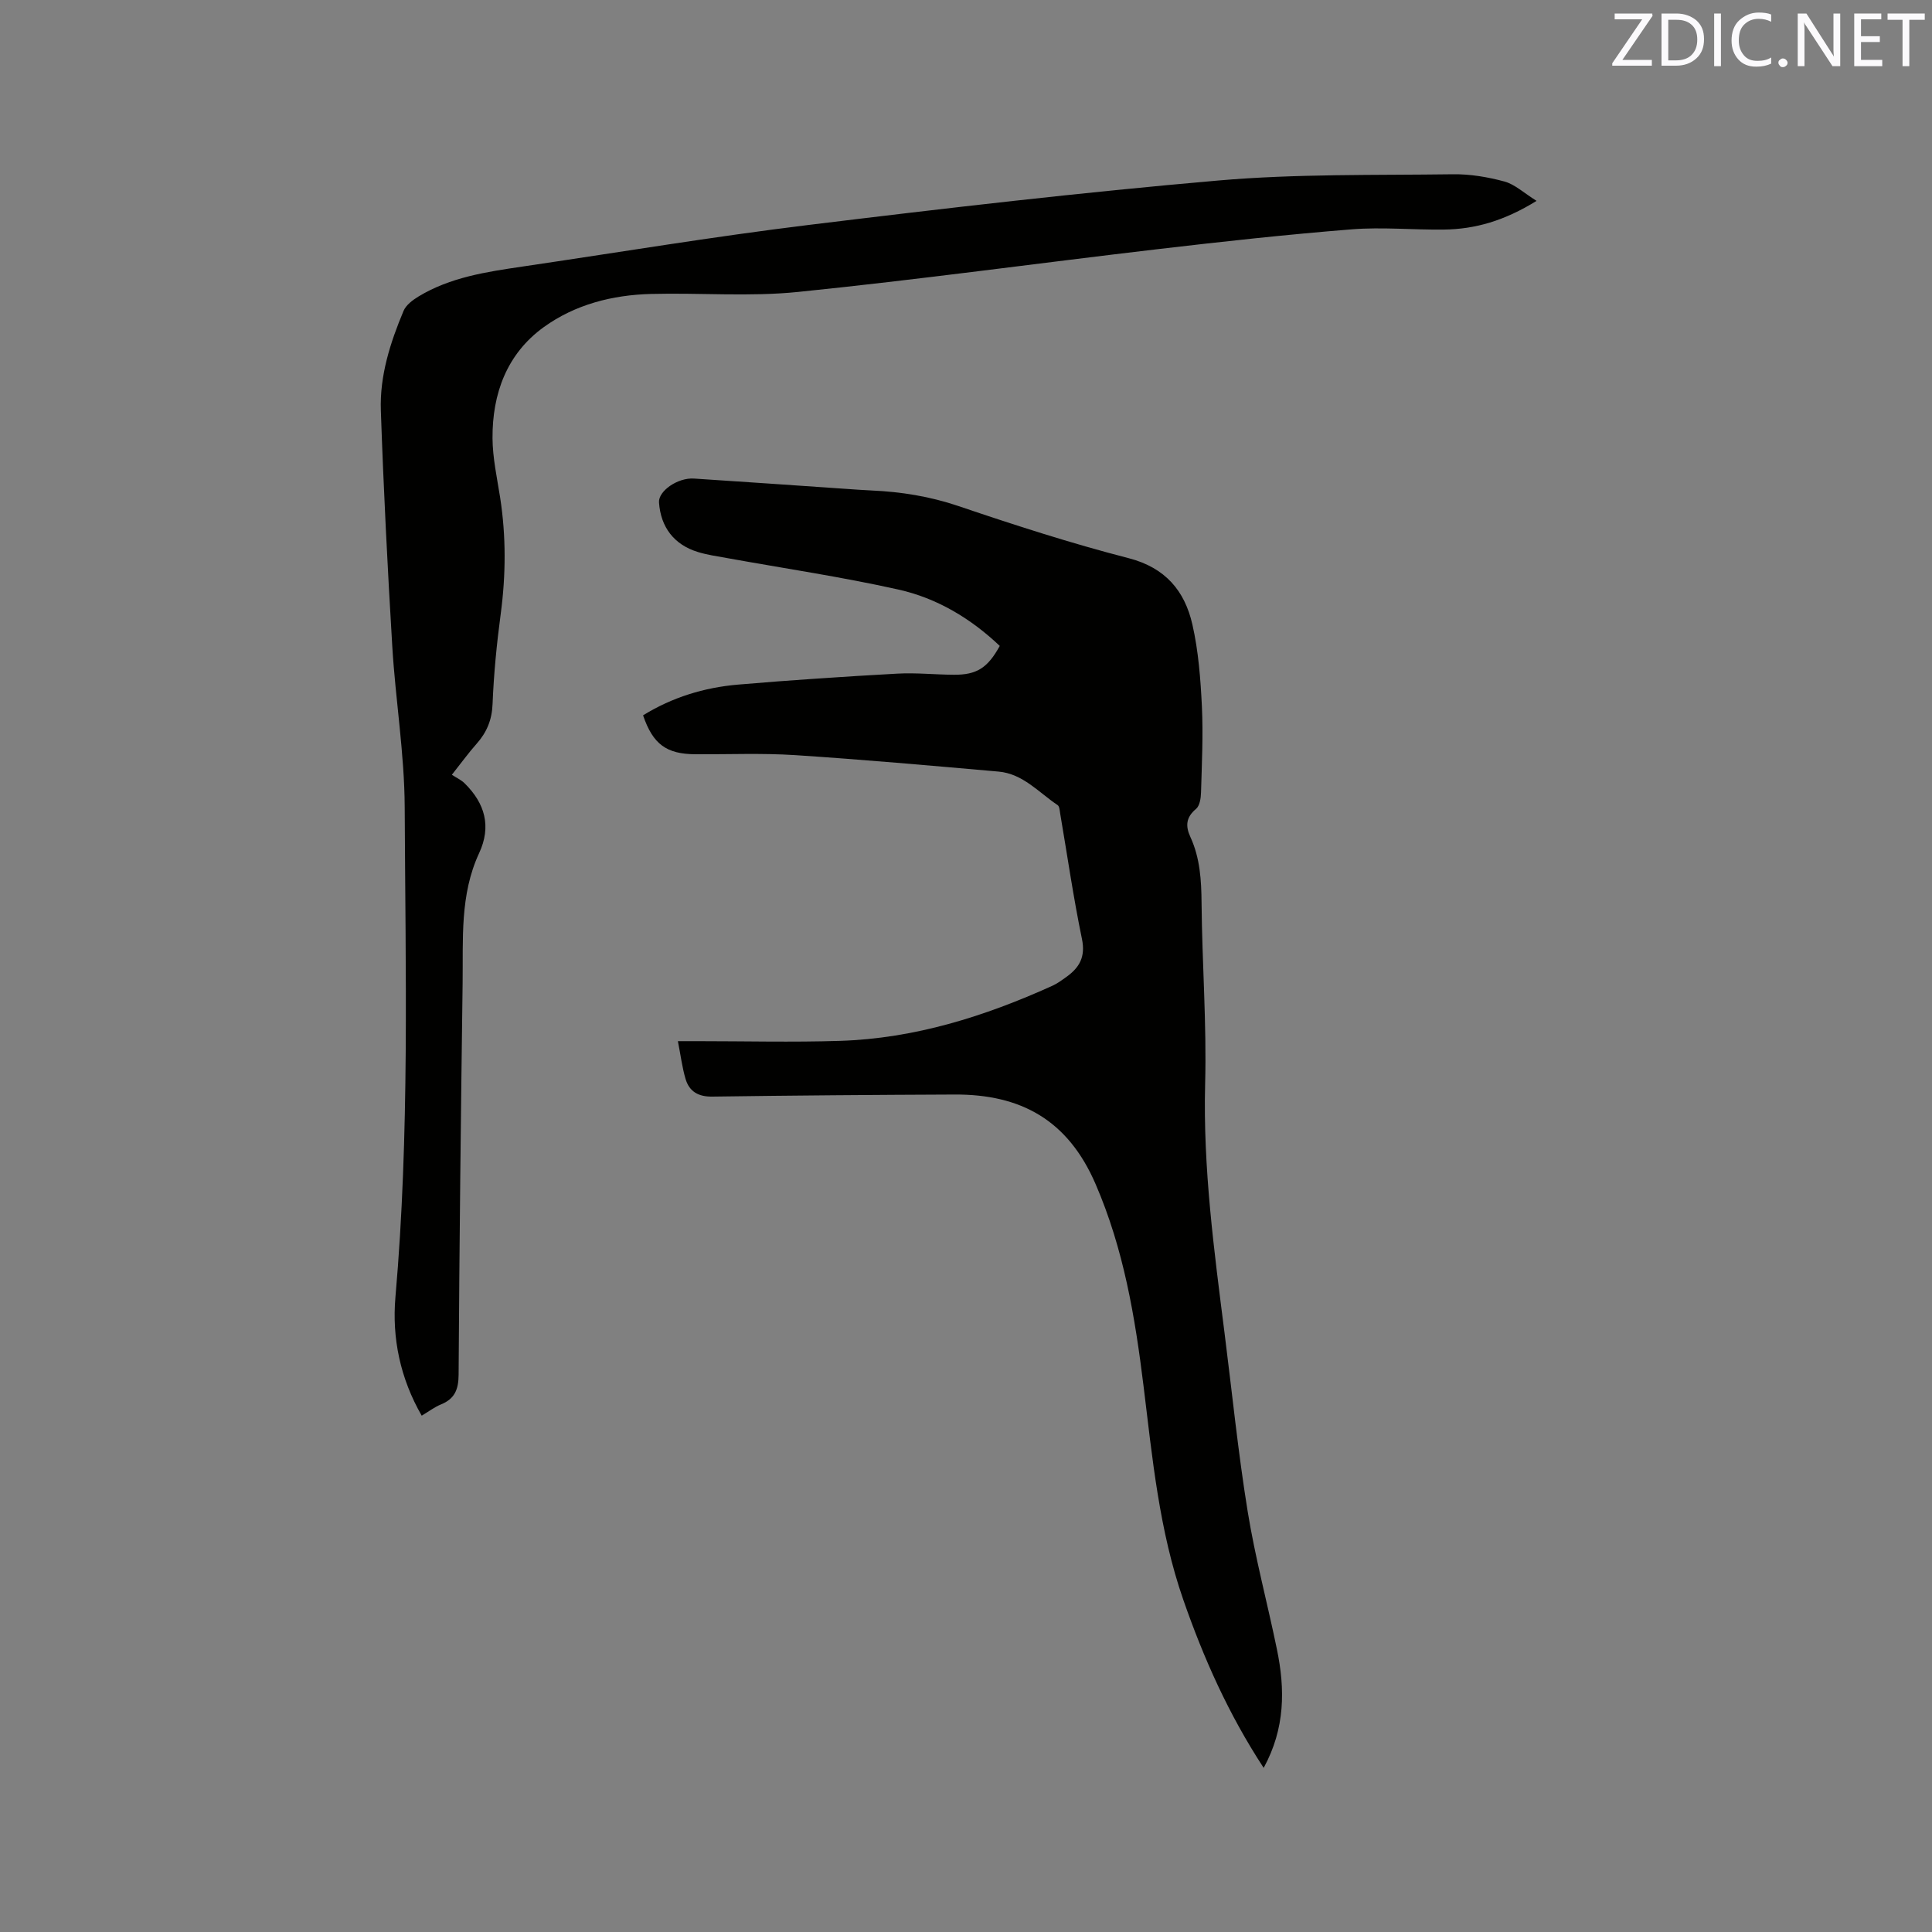 <svg enable-background="new 0 0 400 400" viewBox="0 0 400 400" xmlns="http://www.w3.org/2000/svg"><rect x="0" y="0" width="400" height="400" fill="#808080" stroke="none"/><path d="m261.63 366.02c-7.32-11.19-12.44-22.74-16.63-34.77-5-14.35-6.41-29.35-8.24-44.27-1.76-14.32-4.1-28.34-9.93-41.83-5.74-13.3-15.51-18.6-29.16-18.54-16.73.07-33.46.19-50.19.43-2.9.04-4.77-1.04-5.55-3.68-.7-2.39-1.01-4.9-1.58-7.8h3.96c9.86 0 19.73.25 29.58-.06 15.47-.49 29.96-5.06 43.96-11.39 1.05-.47 2.01-1.19 2.95-1.86 2.69-1.93 3.97-4.15 3.21-7.83-1.78-8.6-3.03-17.31-4.51-25.98-.1-.61-.14-1.5-.54-1.76-3.9-2.61-7.18-6.49-12.22-6.93-14.04-1.24-28.08-2.49-42.14-3.41-6.85-.44-13.74-.14-20.61-.18-6.01-.03-8.81-2.07-10.85-8.06 6.02-3.72 12.65-5.76 19.66-6.36 10.97-.94 21.96-1.66 32.95-2.27 3.9-.22 7.83.21 11.75.23 4.71.03 6.99-1.41 9.49-5.97-5.98-5.67-12.99-9.89-20.99-11.67-11.77-2.63-23.72-4.39-35.6-6.54-1.98-.36-3.98-.64-5.9-1.23-4.94-1.51-7.71-5.14-8.06-10.27-.16-2.34 3.84-5.16 7.24-4.94 10.47.67 20.93 1.42 31.39 2.13 1.8.12 3.59.26 5.39.34 6.15.27 12.09 1.23 18 3.23 11.62 3.94 23.32 7.72 35.2 10.78 7.63 1.97 11.62 6.77 13.21 13.73 1.26 5.52 1.69 11.28 1.97 16.96.28 5.92-.01 11.87-.18 17.8-.03 1.18-.26 2.78-1.03 3.42-2.1 1.76-2.22 3.54-1.17 5.83 1.99 4.32 2.27 8.9 2.31 13.63.11 12.49 1.07 25 .74 37.48-.45 17.38 1.85 34.46 4.02 51.59 1.56 12.3 2.8 24.65 4.78 36.88 1.55 9.6 4.1 19.04 6.06 28.58 1.71 8.25 1.73 16.38-2.74 24.56z" fill="#010100"/><path d="m318.13 41.59c-6.69 4.13-12.72 5.86-19.19 5.94-6.36.08-12.76-.55-19.07-.05-13.4 1.07-26.77 2.53-40.13 4.1-24.84 2.91-49.62 6.33-74.49 8.86-10.08 1.03-20.33.15-30.5.42-7.98.21-15.69 2.19-22.16 6.86-7.66 5.53-10.68 13.79-10.62 23.03.03 4.09.94 8.19 1.58 12.27 1.24 8.02 1.19 16.02.12 24.07-.83 6.19-1.44 12.44-1.69 18.68-.13 3.31-1.21 5.87-3.33 8.25-1.61 1.81-3.04 3.79-5.1 6.39.91.6 1.93 1.05 2.67 1.79 4.18 4.13 5.56 8.89 2.97 14.45-4 8.6-3.29 17.81-3.41 26.89-.36 27.03-.67 54.07-.83 81.1-.02 3.05-.82 4.98-3.65 6.13-1.35.55-2.54 1.47-3.99 2.33-4.43-7.7-6.18-16.02-5.44-24.55 2.96-33.77 2.07-67.6 1.92-101.41-.05-11.09-1.9-22.17-2.57-33.27-.98-16.28-1.81-32.58-2.37-48.89-.25-7.18 1.94-14.03 4.7-20.61.51-1.22 1.89-2.25 3.09-2.98 6.6-4 14.07-5.1 21.52-6.2 19.7-2.9 39.36-6.18 59.12-8.6 28.28-3.46 56.6-6.76 84.98-9.22 16.11-1.4 32.38-1.07 48.58-1.29 3.55-.05 7.2.57 10.64 1.5 2.16.59 3.98 2.34 6.65 4.01z" fill="#010100"/><g fill="#fbfafc"><path d="m342.2 3.2-6.3 9.2h6.1v1.2h-8.2v-.5l6.2-9.1h-5.7v-1.2h7.8v.4z"/><path d="m344 13.7v-10.9h3.1c1.6 0 3 .5 4.1 1.4 1.1 1 1.6 2.2 1.6 3.9s-.5 3-1.6 4-2.5 1.5-4.2 1.5h-3zm1.4-9.6v8.4h1.6c1.4 0 2.5-.4 3.2-1.1.8-.8 1.2-1.8 1.2-3.2s-.4-2.4-1.2-3.1-1.8-1-3.1-1z"/><path d="m356.3 2.8v10.9h-1.4v-10.9z"/><path d="m366.6 13.2c-.8.4-1.8.6-3 .6-1.6 0-2.8-.5-3.7-1.5s-1.4-2.3-1.4-3.9c0-1.7.5-3.2 1.6-4.2s2.4-1.6 4-1.6c1 0 1.9.1 2.6.4v1.5c-.8-.4-1.6-.6-2.6-.6-1.2 0-2.2.4-3 1.2s-1.1 1.9-1.1 3.3c0 1.3.4 2.3 1.1 3.1s1.6 1.1 2.8 1.1c1.1 0 2-.2 2.8-.7v1.3z"/><path d="m368.2 13c0-.3.1-.5.3-.6.2-.2.4-.3.6-.3.3 0 .5.1.7.3s.3.4.3.6-.1.5-.3.6c-.2.2-.4.3-.7.3s-.5-.1-.6-.3c-.2-.2-.3-.4-.3-.6z"/><path d="m381.1 13.7h-1.7l-5.5-8.4c-.2-.2-.3-.5-.4-.7 0 .2.1.8.1 1.5v7.6h-1.4v-10.9h1.8l5.3 8.3c.3.4.4.6.4.8 0-.3-.1-.8-.1-1.6v-7.5h1.4v10.9z"/><path d="m389.7 13.7h-5.8v-10.9h5.6v1.2h-4.2v3.5h3.9v1.2h-3.9v3.7h4.4z"/><path d="m398.4 4.1h-3.1v9.6h-1.4v-9.6h-3.1v-1.3h7.7v1.3z"/></g></svg>